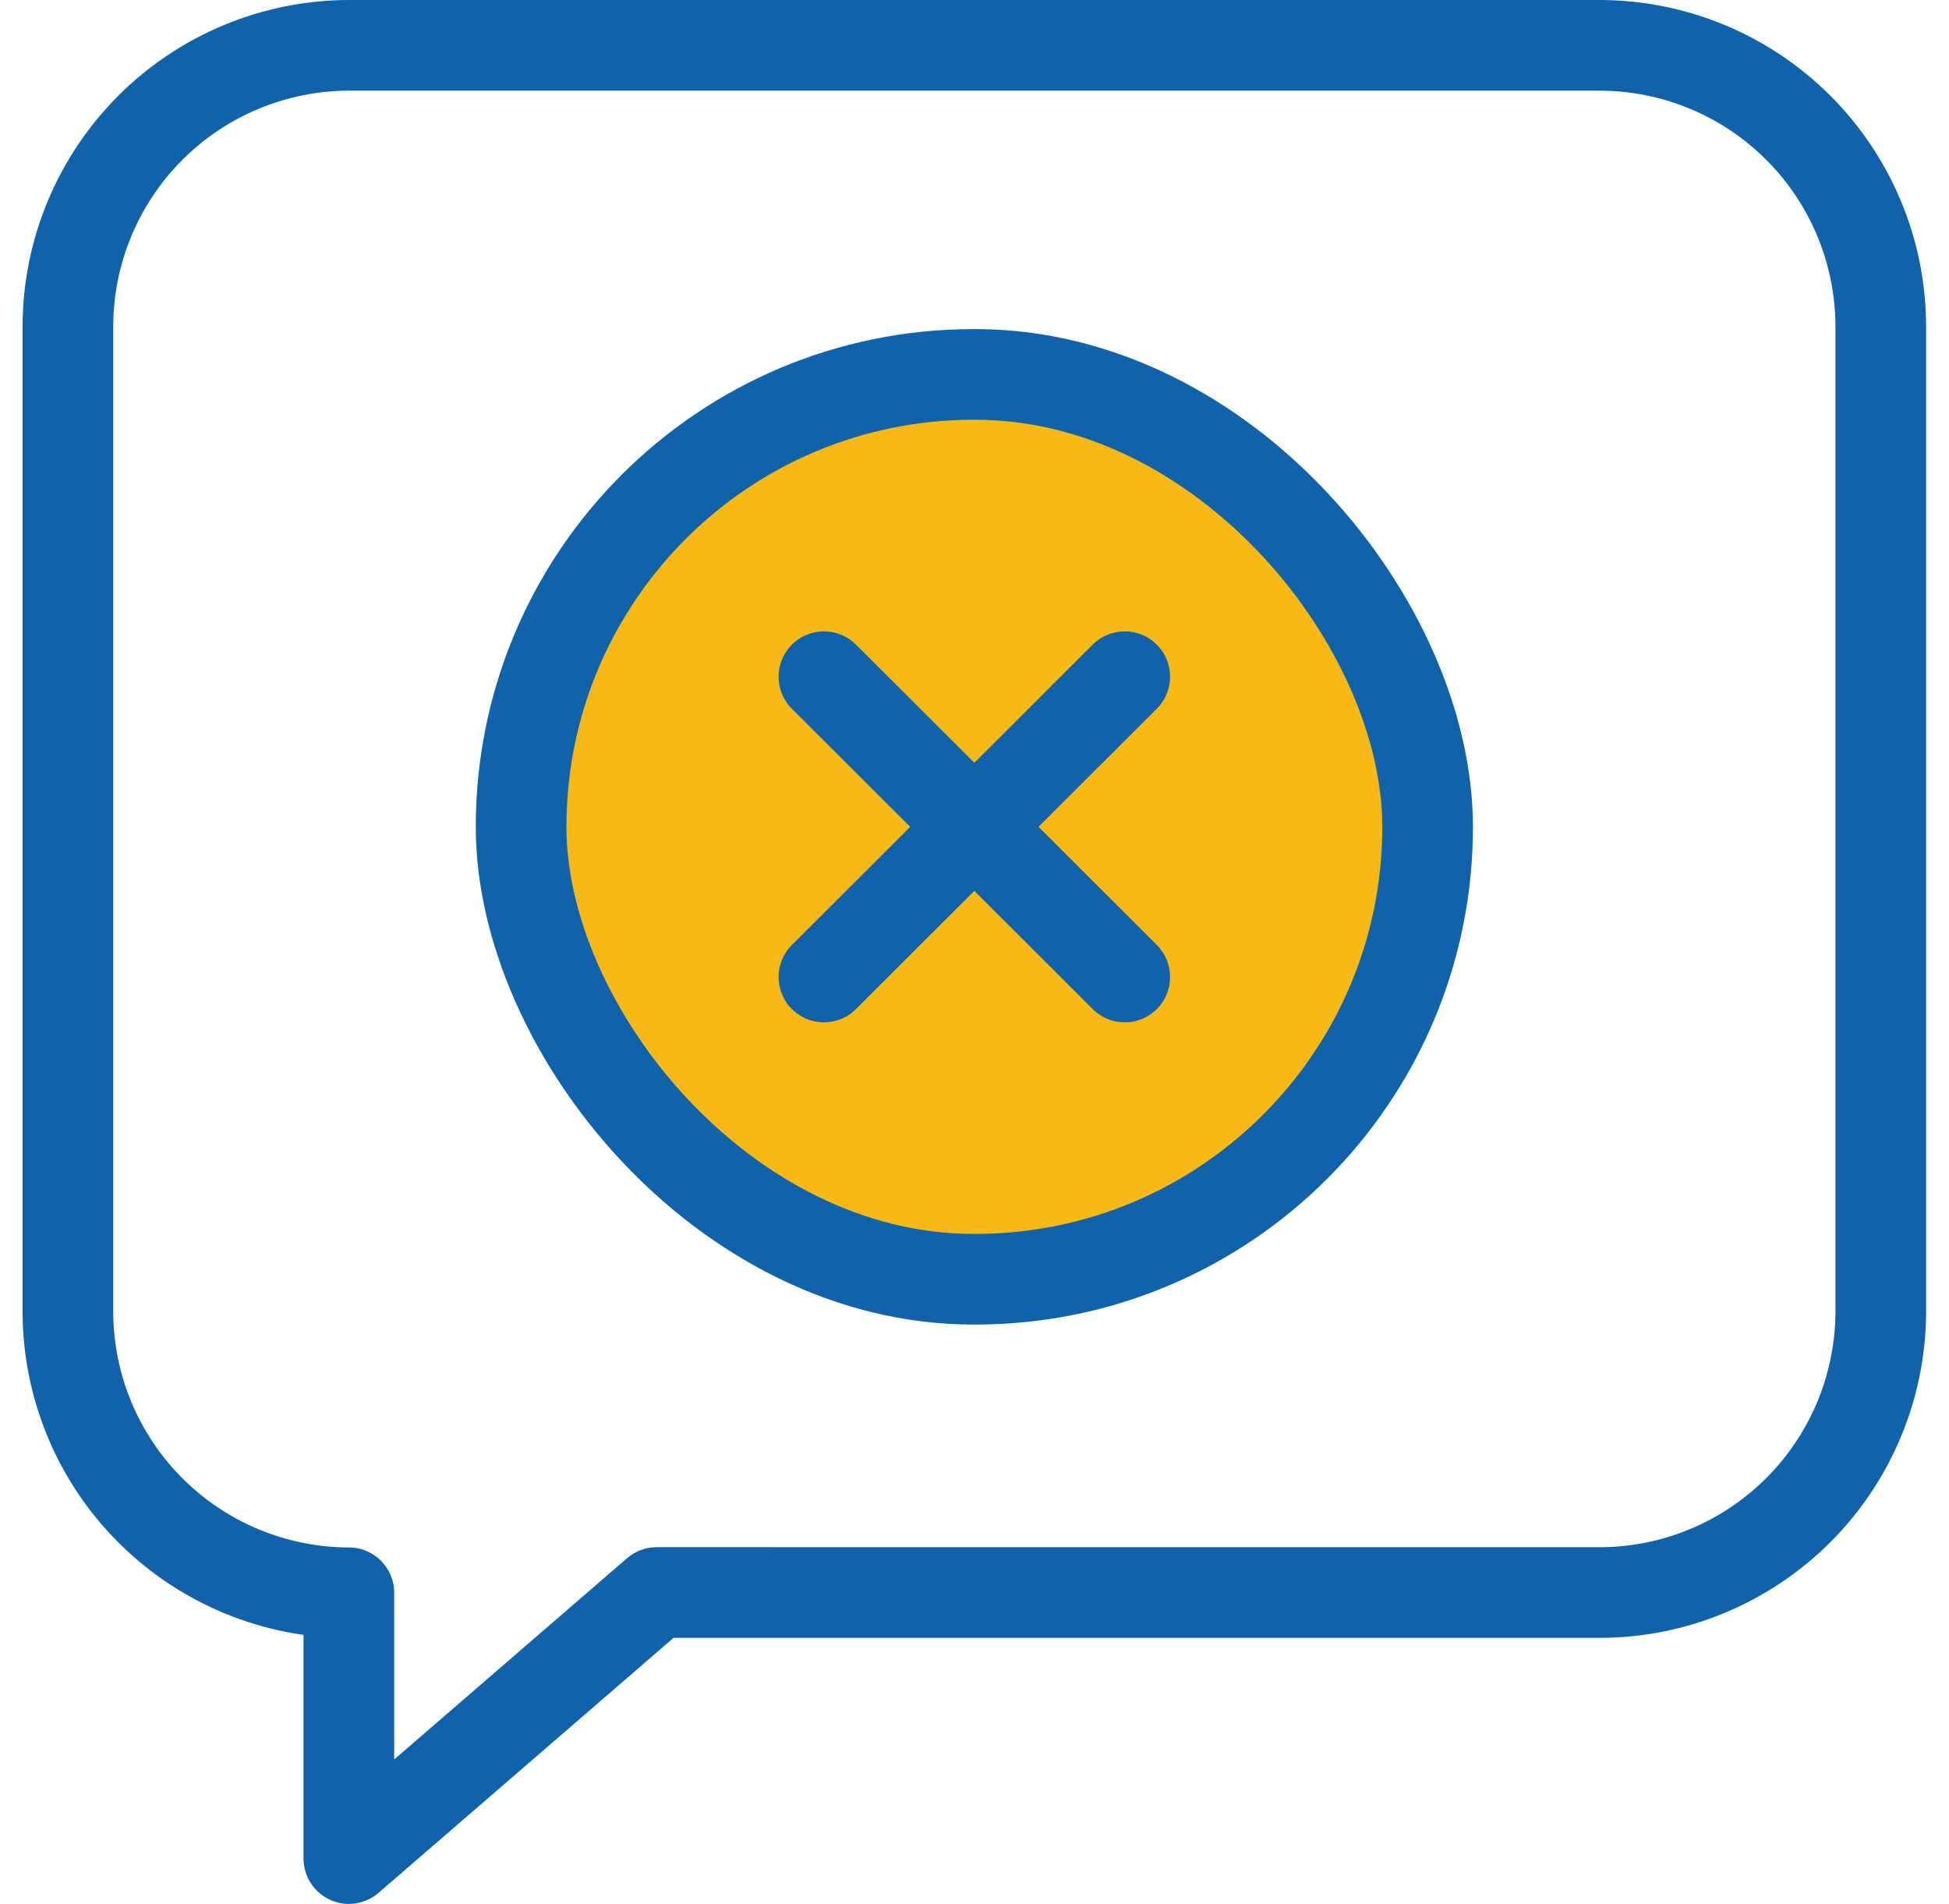 <svg width="43" height="42" viewBox="0 0 43 42" fill="none" xmlns="http://www.w3.org/2000/svg">
<rect x="11.497" y="8.26" width="20" height="19.96" rx="9.98" fill="#F7B916" stroke="#1062AA" stroke-width="2"/>
<path d="M18.178 21.553L24.815 14.928" stroke="#1062AA" stroke-width="2" stroke-linecap="round" stroke-linejoin="round"/>
<path d="M24.815 21.553L18.178 14.928" stroke="#1062AA" stroke-width="2" stroke-linecap="round" stroke-linejoin="round"/>
<path d="M14.488 35.131L7.697 41V35.137C6.054 35.134 4.479 34.48 3.317 33.318C2.156 32.157 1.501 30.582 1.498 28.939V7.192C1.503 5.552 2.157 3.979 3.317 2.819C4.478 1.659 6.05 1.005 7.691 1L35.285 1C36.929 1 38.505 1.652 39.67 2.813C40.834 3.974 41.49 5.549 41.495 7.193V28.939C41.49 30.583 40.834 32.158 39.67 33.319C38.505 34.48 36.929 35.132 35.285 35.132L14.488 35.131Z" stroke="#1062AA" stroke-width="2" stroke-linecap="round" stroke-linejoin="round"/>
</svg>
